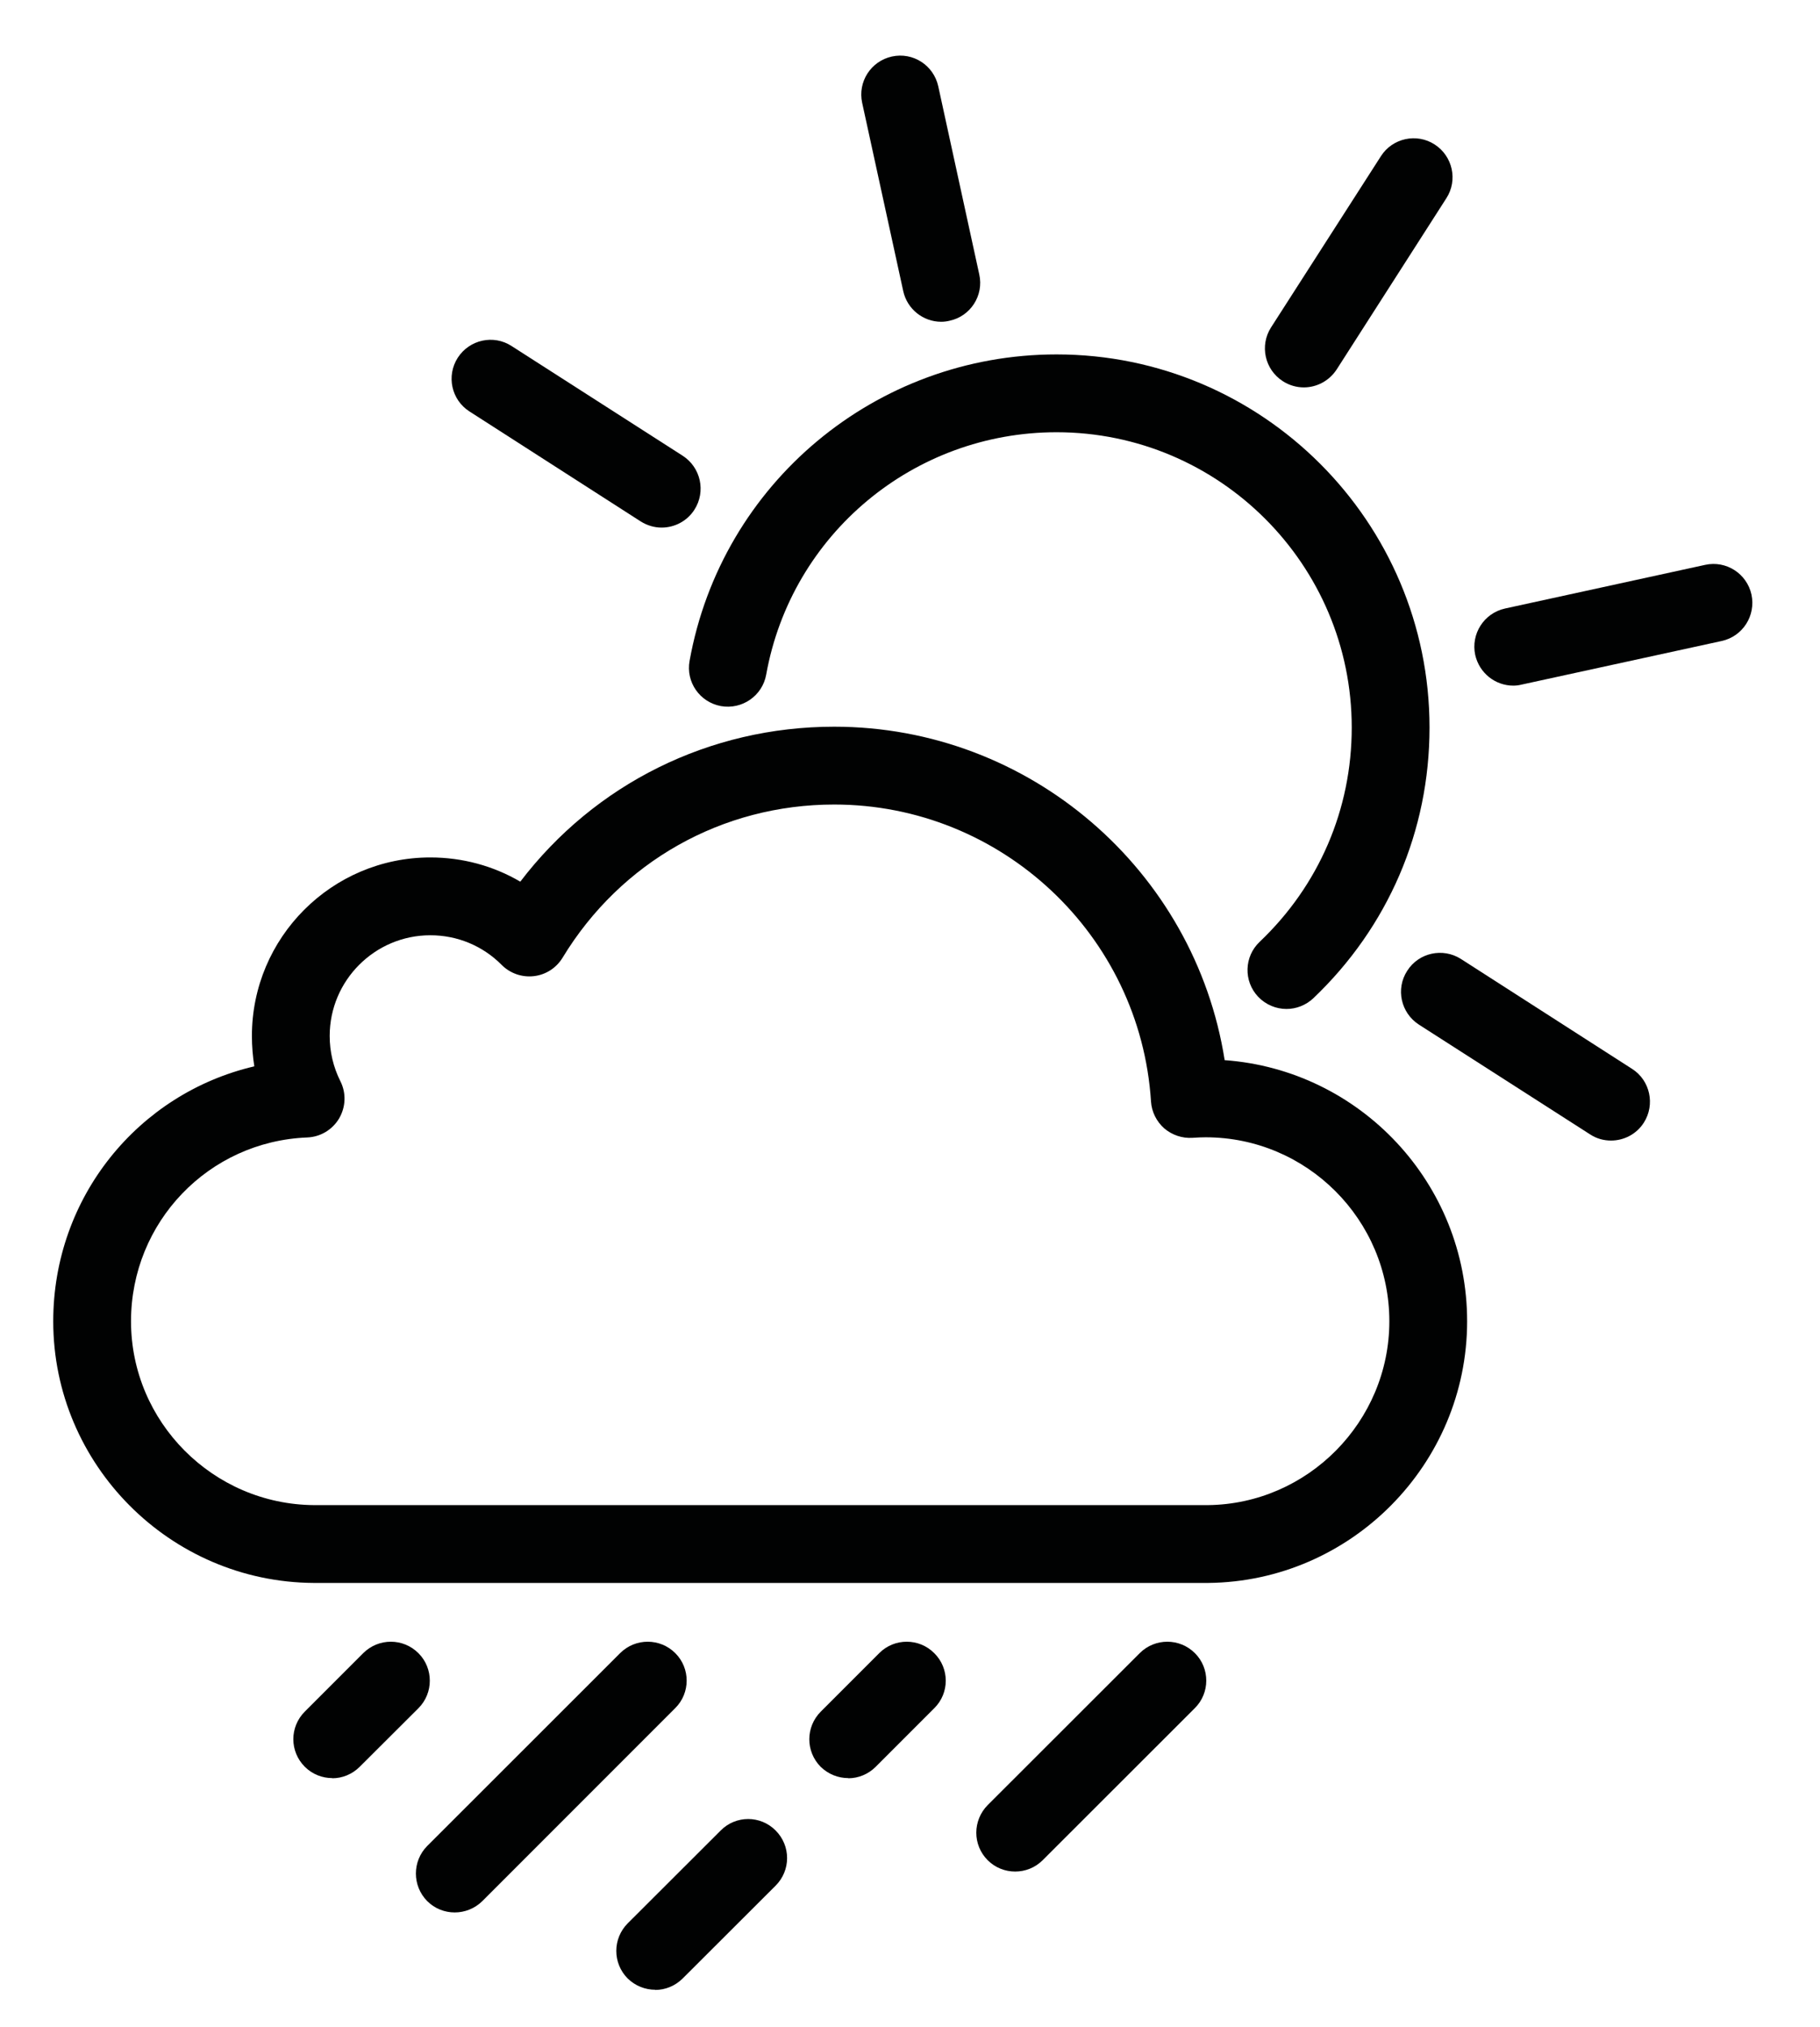 <?xml version="1.0" encoding="UTF-8"?>
<!DOCTYPE svg PUBLIC "-//W3C//DTD SVG 1.1//EN" "http://www.w3.org/Graphics/SVG/1.1/DTD/svg11.dtd">
<svg version="1.2" width="105.99mm" height="117.99mm" viewBox="5331 6431 10599 11799" preserveAspectRatio="xMidYMid" fill-rule="evenodd" stroke-width="28.222" stroke-linejoin="round" xmlns="http://www.w3.org/2000/svg" xmlns:ooo="http://xml.openoffice.org/svg/export" xmlns:xlink="http://www.w3.org/1999/xlink" xmlns:presentation="http://sun.com/xmlns/staroffice/presentation" xmlns:smil="http://www.w3.org/2001/SMIL20/" xmlns:anim="urn:oasis:names:tc:opendocument:xmlns:animation:1.0" xml:space="preserve">
 <defs class="ClipPathGroup">
  <clipPath id="presentation_clip_path" clipPathUnits="userSpaceOnUse">
   <rect x="5331" y="6431" width="10599" height="11799"/>
  </clipPath>
  <clipPath id="presentation_clip_path_shrink" clipPathUnits="userSpaceOnUse">
   <rect x="5341" y="6442" width="10578" height="11776"/>
  </clipPath>
 </defs>
 <defs class="TextShapeIndex">
  <g ooo:slide="id1" ooo:id-list="id3"/>
 </defs>
 <defs class="EmbeddedBulletChars">
  <g id="bullet-char-template-57356" transform="scale(0,-0)">
   <path d="M 580,1141 L 1163,571 580,0 -4,571 580,1141 Z"/>
  </g>
  <g id="bullet-char-template-57354" transform="scale(0,-0)">
   <path d="M 8,1128 L 1137,1128 1137,0 8,0 8,1128 Z"/>
  </g>
  <g id="bullet-char-template-10146" transform="scale(0,-0)">
   <path d="M 174,0 L 602,739 174,1481 1456,739 174,0 Z M 1358,739 L 309,1346 659,739 1358,739 Z"/>
  </g>
  <g id="bullet-char-template-10132" transform="scale(0,-0)">
   <path d="M 2015,739 L 1276,0 717,0 1260,543 174,543 174,936 1260,936 717,1481 1274,1481 2015,739 Z"/>
  </g>
  <g id="bullet-char-template-10007" transform="scale(0,-0)">
   <path d="M 0,-2 C -7,14 -16,27 -25,37 L 356,567 C 262,823 215,952 215,954 215,979 228,992 255,992 264,992 276,990 289,987 310,991 331,999 354,1012 L 381,999 492,748 772,1049 836,1024 860,1049 C 881,1039 901,1025 922,1006 886,937 835,863 770,784 769,783 710,716 594,584 L 774,223 C 774,196 753,168 711,139 L 727,119 C 717,90 699,76 672,76 641,76 570,178 457,381 L 164,-76 C 142,-110 111,-127 72,-127 30,-127 9,-110 8,-76 1,-67 -2,-52 -2,-32 -2,-23 -1,-13 0,-2 Z"/>
  </g>
  <g id="bullet-char-template-10004" transform="scale(0,-0)">
   <path d="M 285,-33 C 182,-33 111,30 74,156 52,228 41,333 41,471 41,549 55,616 82,672 116,743 169,778 240,778 293,778 328,747 346,684 L 369,508 C 377,444 397,411 428,410 L 1163,1116 C 1174,1127 1196,1133 1229,1133 1271,1133 1292,1118 1292,1087 L 1292,965 C 1292,929 1282,901 1262,881 L 442,47 C 390,-6 338,-33 285,-33 Z"/>
  </g>
  <g id="bullet-char-template-9679" transform="scale(0,-0)">
   <path d="M 813,0 C 632,0 489,54 383,161 276,268 223,411 223,592 223,773 276,916 383,1023 489,1130 632,1184 813,1184 992,1184 1136,1130 1245,1023 1353,916 1407,772 1407,592 1407,412 1353,268 1245,161 1136,54 992,0 813,0 Z"/>
  </g>
  <g id="bullet-char-template-8226" transform="scale(0,-0)">
   <path d="M 346,457 C 273,457 209,483 155,535 101,586 74,649 74,723 74,796 101,859 155,911 209,963 273,989 346,989 419,989 480,963 531,910 582,859 608,796 608,723 608,648 583,586 532,535 482,483 420,457 346,457 Z"/>
  </g>
  <g id="bullet-char-template-8211" transform="scale(0,-0)">
   <path d="M -4,459 L 1135,459 1135,606 -4,606 -4,459 Z"/>
  </g>
  <g id="bullet-char-template-61548" transform="scale(0,-0)">
   <path d="M 173,740 C 173,903 231,1043 346,1159 462,1274 601,1332 765,1332 928,1332 1067,1274 1183,1159 1299,1043 1357,903 1357,740 1357,577 1299,437 1183,322 1067,206 928,148 765,148 601,148 462,206 346,322 231,437 173,577 173,740 Z"/>
  </g>
 </defs>
 <defs class="TextEmbeddedBitmaps"/>
 <g class="SlideGroup">
  <g>
   <g id="container-id1">
    <g id="id1" class="Slide" clip-path="url(#presentation_clip_path)">
     <g class="Page">
      <g class="Graphic">
       <g id="id3">
        <rect class="BoundingBox" stroke="none" fill="none" x="5331" y="6431" width="10600" height="11800"/>
        <defs>
         <clipPath id="clip_path_1" clipPathUnits="userSpaceOnUse">
          <path d="M 5331,6431 L 15930,6431 15930,18230 5331,18230 5331,6431 Z"/>
         </clipPath>
        </defs>
        <g clip-path="url(#clip_path_1)">
         <path fill="rgb(1,2,2)" stroke="none" d="M 12823,12304 C 12763,12304 12703,12280 12658,12233 12572,12142 12576,11999 12667,11913 13012,11585 13203,11142 13203,10666 13203,9718 12432,8947 11484,8947 10652,8947 9940,9540 9793,10358 9771,10481 9653,10563 9529,10541 9406,10518 9324,10401 9347,10277 9533,9244 10432,8494 11484,8494 12682,8494 13656,9468 13656,10666 13656,11268 13415,11827 12979,12242 12935,12283 12879,12304 12823,12304 L 12823,12304 Z"/>
         <path fill="rgb(1,2,2)" stroke="none" d="M 10812,8304 C 10708,8304 10614,8231 10591,8125 L 10352,7030 C 10325,6907 10403,6787 10525,6760 10648,6733 10768,6811 10795,6933 L 11034,8029 C 11061,8151 10983,8272 10861,8298 10845,8302 10828,8304 10812,8304 L 10812,8304 Z"/>
         <path fill="rgb(1,2,2)" stroke="none" d="M 14144,10422 C 14039,10422 13946,10349 13922,10243 13896,10121 13973,10000 14096,9973 L 15261,9719 C 15384,9692 15504,9770 15531,9892 15557,10015 15480,10135 15358,10162 L 14192,10416 C 14176,10420 14160,10422 14144,10422 L 14144,10422 Z"/>
         <path fill="rgb(1,2,2)" stroke="none" d="M 12802,8650 C 12696,8582 12666,8442 12733,8337 L 13373,7340 C 13440,7235 13581,7204 13686,7272 13791,7340 13822,7480 13754,7585 L 13115,8582 C 13071,8649 12998,8686 12924,8686 12882,8686 12839,8674 12802,8650 Z"/>
         <path fill="rgb(1,2,2)" stroke="none" d="M 9062,9466 L 8065,8826 C 7960,8759 7929,8619 7997,8513 8065,8408 8205,8377 8310,8445 L 9307,9084 C 9412,9152 9443,9292 9375,9398 9332,9465 9259,9502 9184,9502 9142,9502 9100,9490 9062,9466 Z"/>
         <path fill="rgb(1,2,2)" stroke="none" d="M 14591,13034 L 13594,12395 C 13489,12327 13458,12187 13526,12082 13593,11976 13734,11946 13839,12013 L 14836,12653 C 14941,12720 14971,12861 14904,12966 14861,13033 14788,13070 14713,13070 14671,13070 14629,13059 14591,13034 Z"/>
         <path fill="rgb(1,2,2)" stroke="none" d="M 7158,15645 C 6321,15640 5641,14956 5641,14122 5641,13400 6136,12796 6812,12638 6803,12580 6798,12521 6798,12461 6798,11888 7264,11422 7837,11422 8024,11422 8204,11471 8361,11563 8795,10994 9462,10661 10189,10661 11329,10661 12289,11498 12463,12602 13252,12659 13875,13319 13875,14122 13875,14954 13199,15637 12367,15645 L 7158,15645 Z M 7837,11875 C 7514,11875 7251,12138 7251,12461 7251,12553 7272,12642 7313,12724 7348,12793 7345,12874 7306,12941 7267,13007 7197,13049 7120,13052 6545,13075 6094,13545 6094,14122 6094,14708 6572,15188 7160,15192 L 12365,15192 C 12947,15186 13422,14706 13422,14122 13422,13531 12942,13051 12352,13051 12329,13051 12306,13052 12276,13054 12216,13058 12157,13038 12111,12999 12066,12959 12038,12903 12034,12843 11972,11873 11162,11114 10189,11114 9537,11114 8946,11447 8607,12006 8571,12065 8510,12105 8440,12113 8371,12121 8302,12097 8253,12048 8142,11936 7994,11875 7837,11875 L 7837,11875 Z"/>
         <path fill="rgb(1,2,2)" stroke="none" d="M 9147,18013 C 9089,18013 9031,17991 8986,17947 8898,17858 8898,17715 8987,17626 L 9528,17086 C 9616,16997 9760,16997 9848,17086 9937,17175 9937,17318 9848,17407 L 9307,17947 C 9263,17991 9205,18014 9147,18014 L 9147,18013 Z"/>
         <path fill="rgb(1,2,2)" stroke="none" d="M 7266,16781 C 7208,16781 7150,16759 7106,16715 7017,16626 7017,16483 7106,16394 L 7447,16053 C 7536,15965 7679,15965 7768,16054 7856,16142 7856,16286 7768,16374 L 7426,16715 C 7382,16759 7324,16782 7266,16782 L 7266,16781 Z"/>
         <path fill="rgb(1,2,2)" stroke="none" d="M 10271,16781 C 10213,16781 10155,16759 10110,16715 10022,16626 10022,16483 10111,16394 L 10452,16053 C 10540,15965 10684,15965 10772,16054 10861,16142 10861,16286 10772,16374 L 10431,16715 C 10387,16759 10329,16782 10271,16782 L 10271,16781 Z"/>
         <path fill="rgb(1,2,2)" stroke="none" d="M 11243,17325 C 11185,17325 11127,17303 11083,17259 10994,17170 10995,17027 11083,16938 L 11969,16053 C 12058,15965 12201,15965 12290,16054 12378,16142 12378,16286 12289,16374 L 11403,17259 C 11359,17303 11301,17325 11243,17325 L 11243,17325 Z"/>
         <path fill="rgb(1,2,2)" stroke="none" d="M 7979,17563 C 7921,17563 7863,17541 7819,17497 7731,17408 7731,17265 7819,17176 L 8943,16053 C 9032,15965 9175,15965 9264,16054 9352,16142 9352,16286 9263,16374 L 8140,17497 C 8095,17541 8037,17563 7979,17563 L 7979,17563 Z"/>
        </g>
       </g>
      </g>
     </g>
    </g>
   </g>
  </g>
 </g>
</svg>